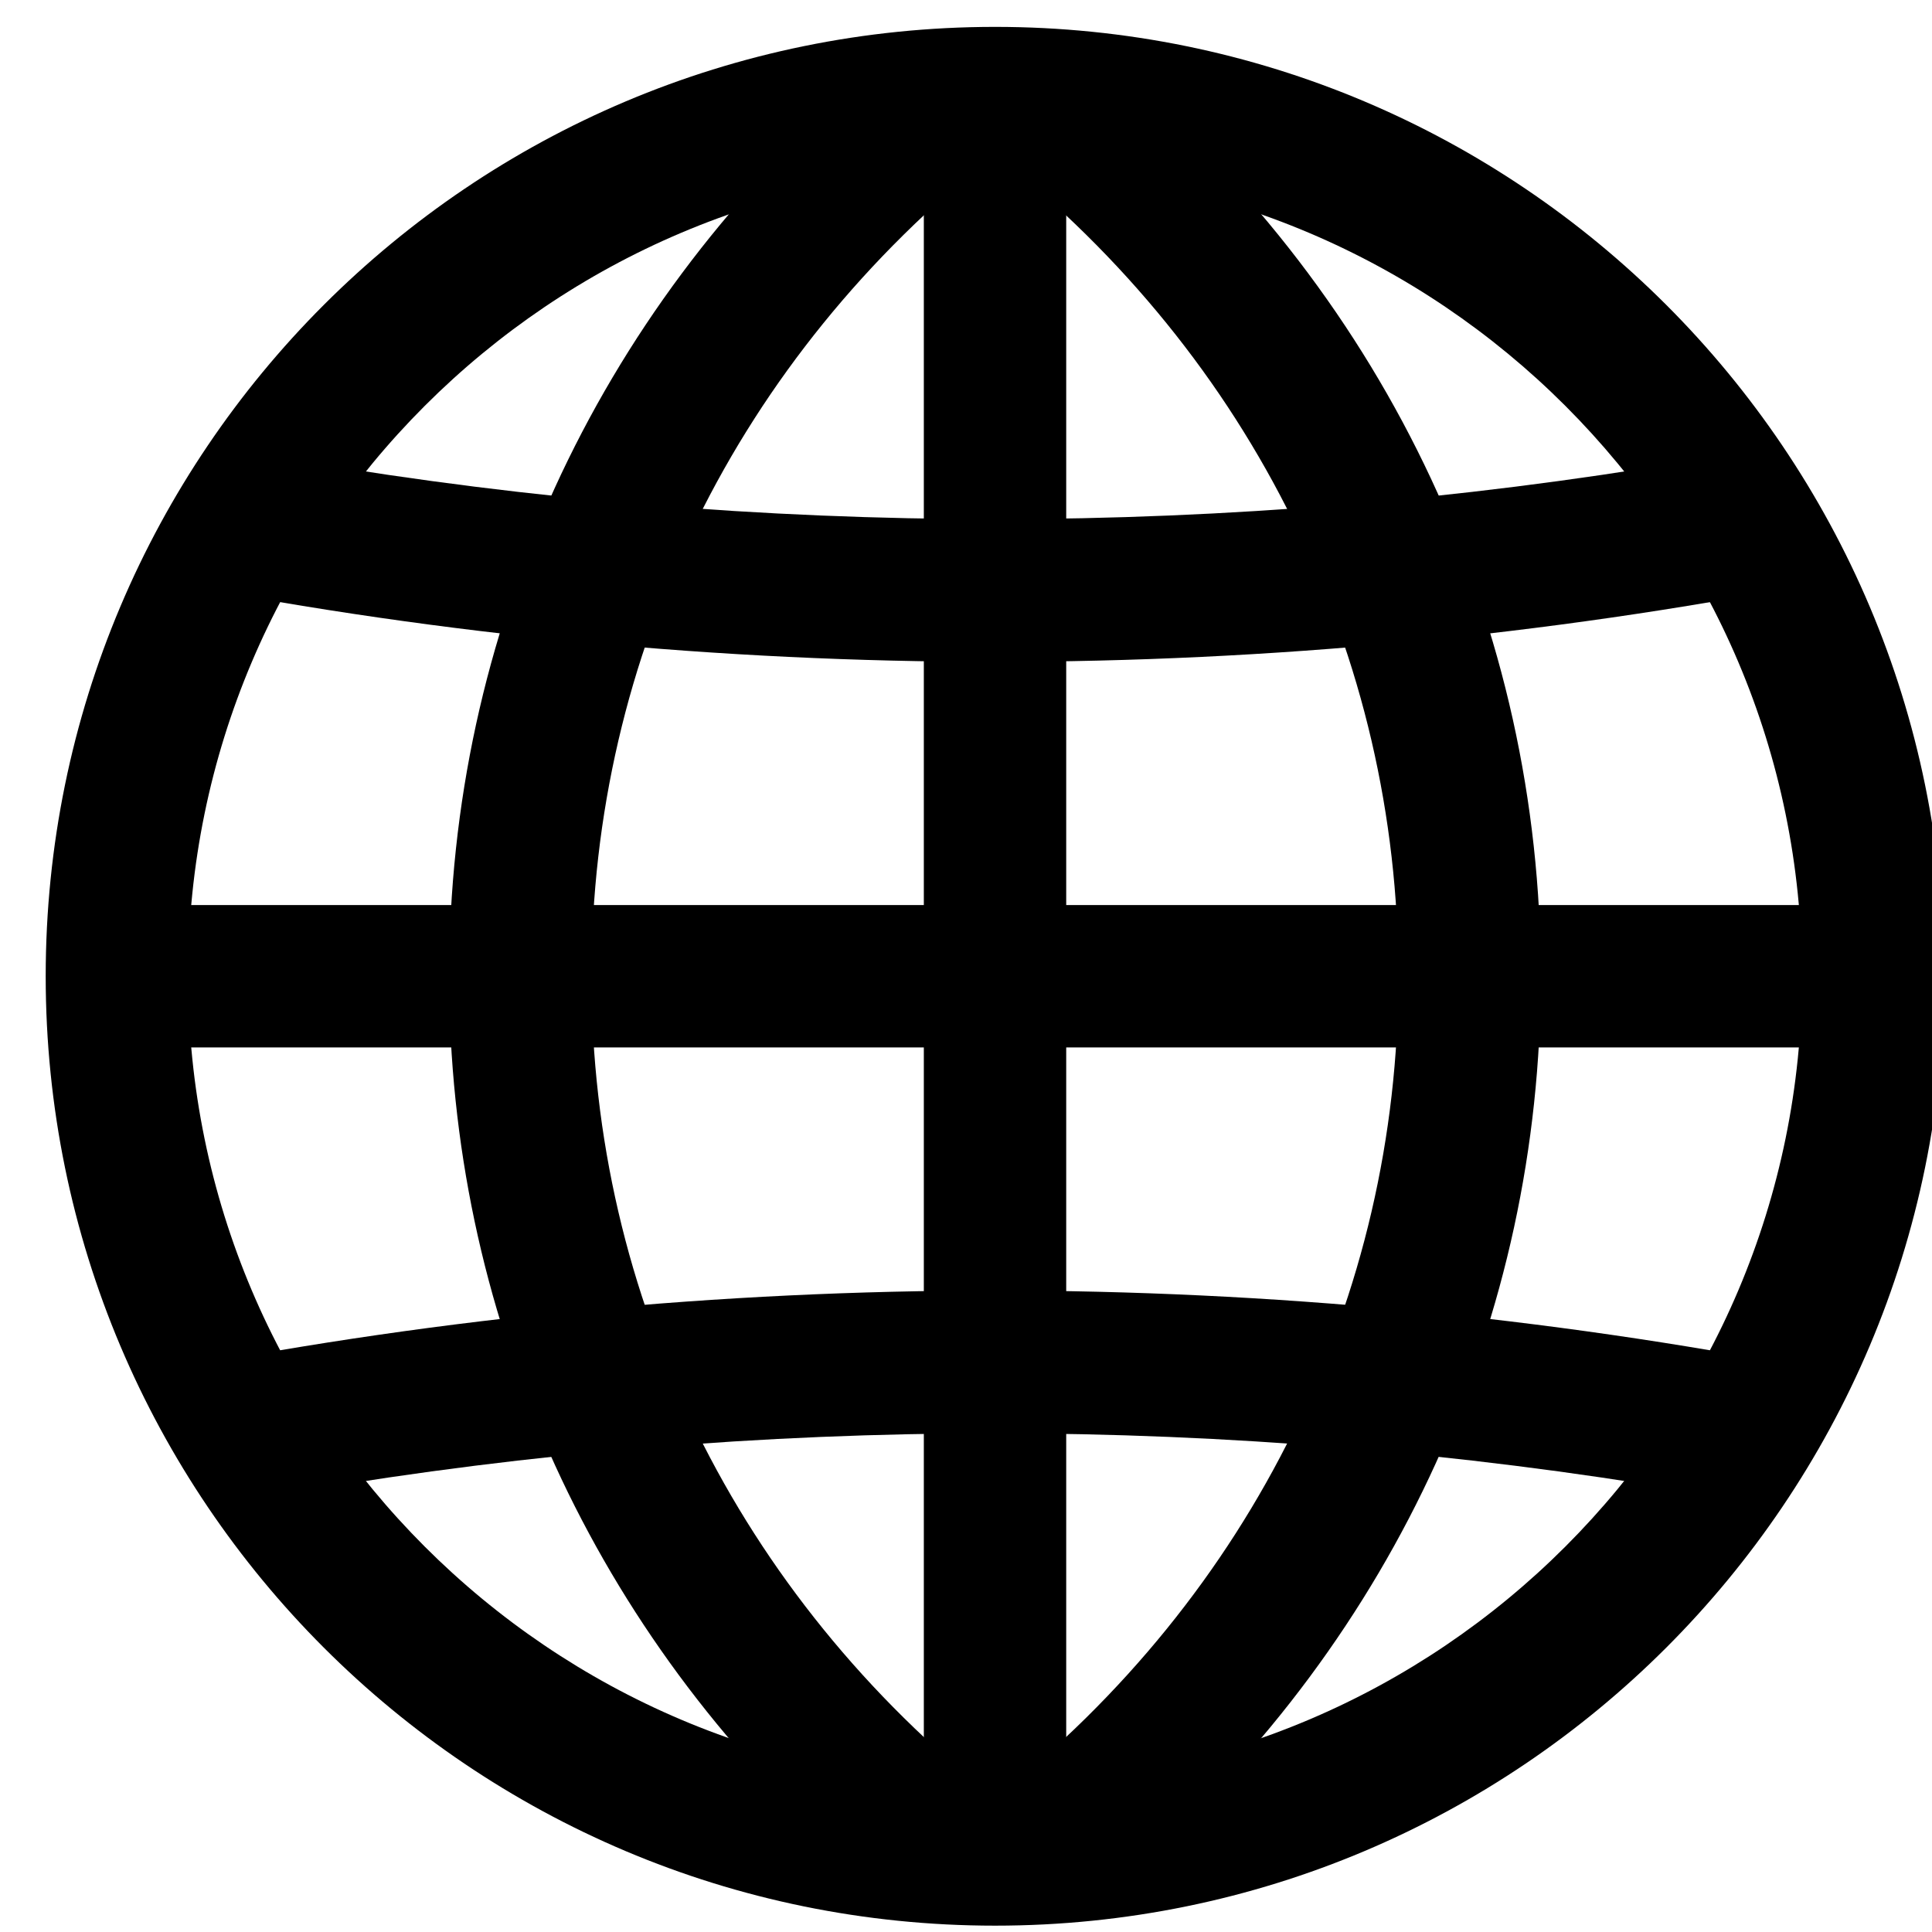 <svg height="46" viewBox="0 0 46 46" width="46" xmlns="http://www.w3.org/2000/svg"><path d="m23.692 4.03c10.594 0 19.212 8.619 19.212 19.213 0 10.594-8.617 19.215-19.212 19.215s-19.213-8.62-19.213-19.215c0-10.594 8.619-19.213 19.213-19.213m0-3.39c-12.484 0-22.604 10.12-22.604 22.604 0 12.484 10.12 22.605 22.604 22.605s22.602-10.121 22.602-22.605c0-12.484-10.118-22.604-22.602-22.604"/><path d="m2.669 24.939h42.044v-3.39h-42.044z"/><path d="m21.996 44.796h3.39v-43.105h-3.39z"/><path d="m20.347 2.05c-6.17 5.444-9.653 13.017-9.653 21.194 0 7.951 3.293 15.332 9.147 20.74 1.877.282 3.818.429 5.807.429.483 0 .964-.01 1.444-.026 6.133-5.441 9.594-12.993 9.594-21.144 0-8.35-3.63-16.072-10.047-21.539-.329-.008-.66-.015-.992-.015-1.814 0-3.583.123-5.301.36m12.949 21.194c0 7.659-3.483 14.726-9.606 19.576-6.123-4.851-9.606-11.917-9.606-19.576 0-7.659 3.483-14.726 9.606-19.576 6.123 4.851 9.606 11.917 9.606 19.576"/><path d="m40.161 10.987c-10.833 1.831-22.105 1.831-32.939 0h-2.412l-.611 2.901c6.384 1.243 12.944 1.87 19.49 1.87 6.552 0 13.11-.627 19.494-1.87l-.611-2.901z"/><path d="m7.22 35.5c10.833-1.831 22.105-1.831 32.941 0h2.412l.611-2.901c-6.386-1.245-12.944-1.872-19.492-1.872-6.551 0-13.108.627-19.494 1.872l.611 2.901z"/></svg>